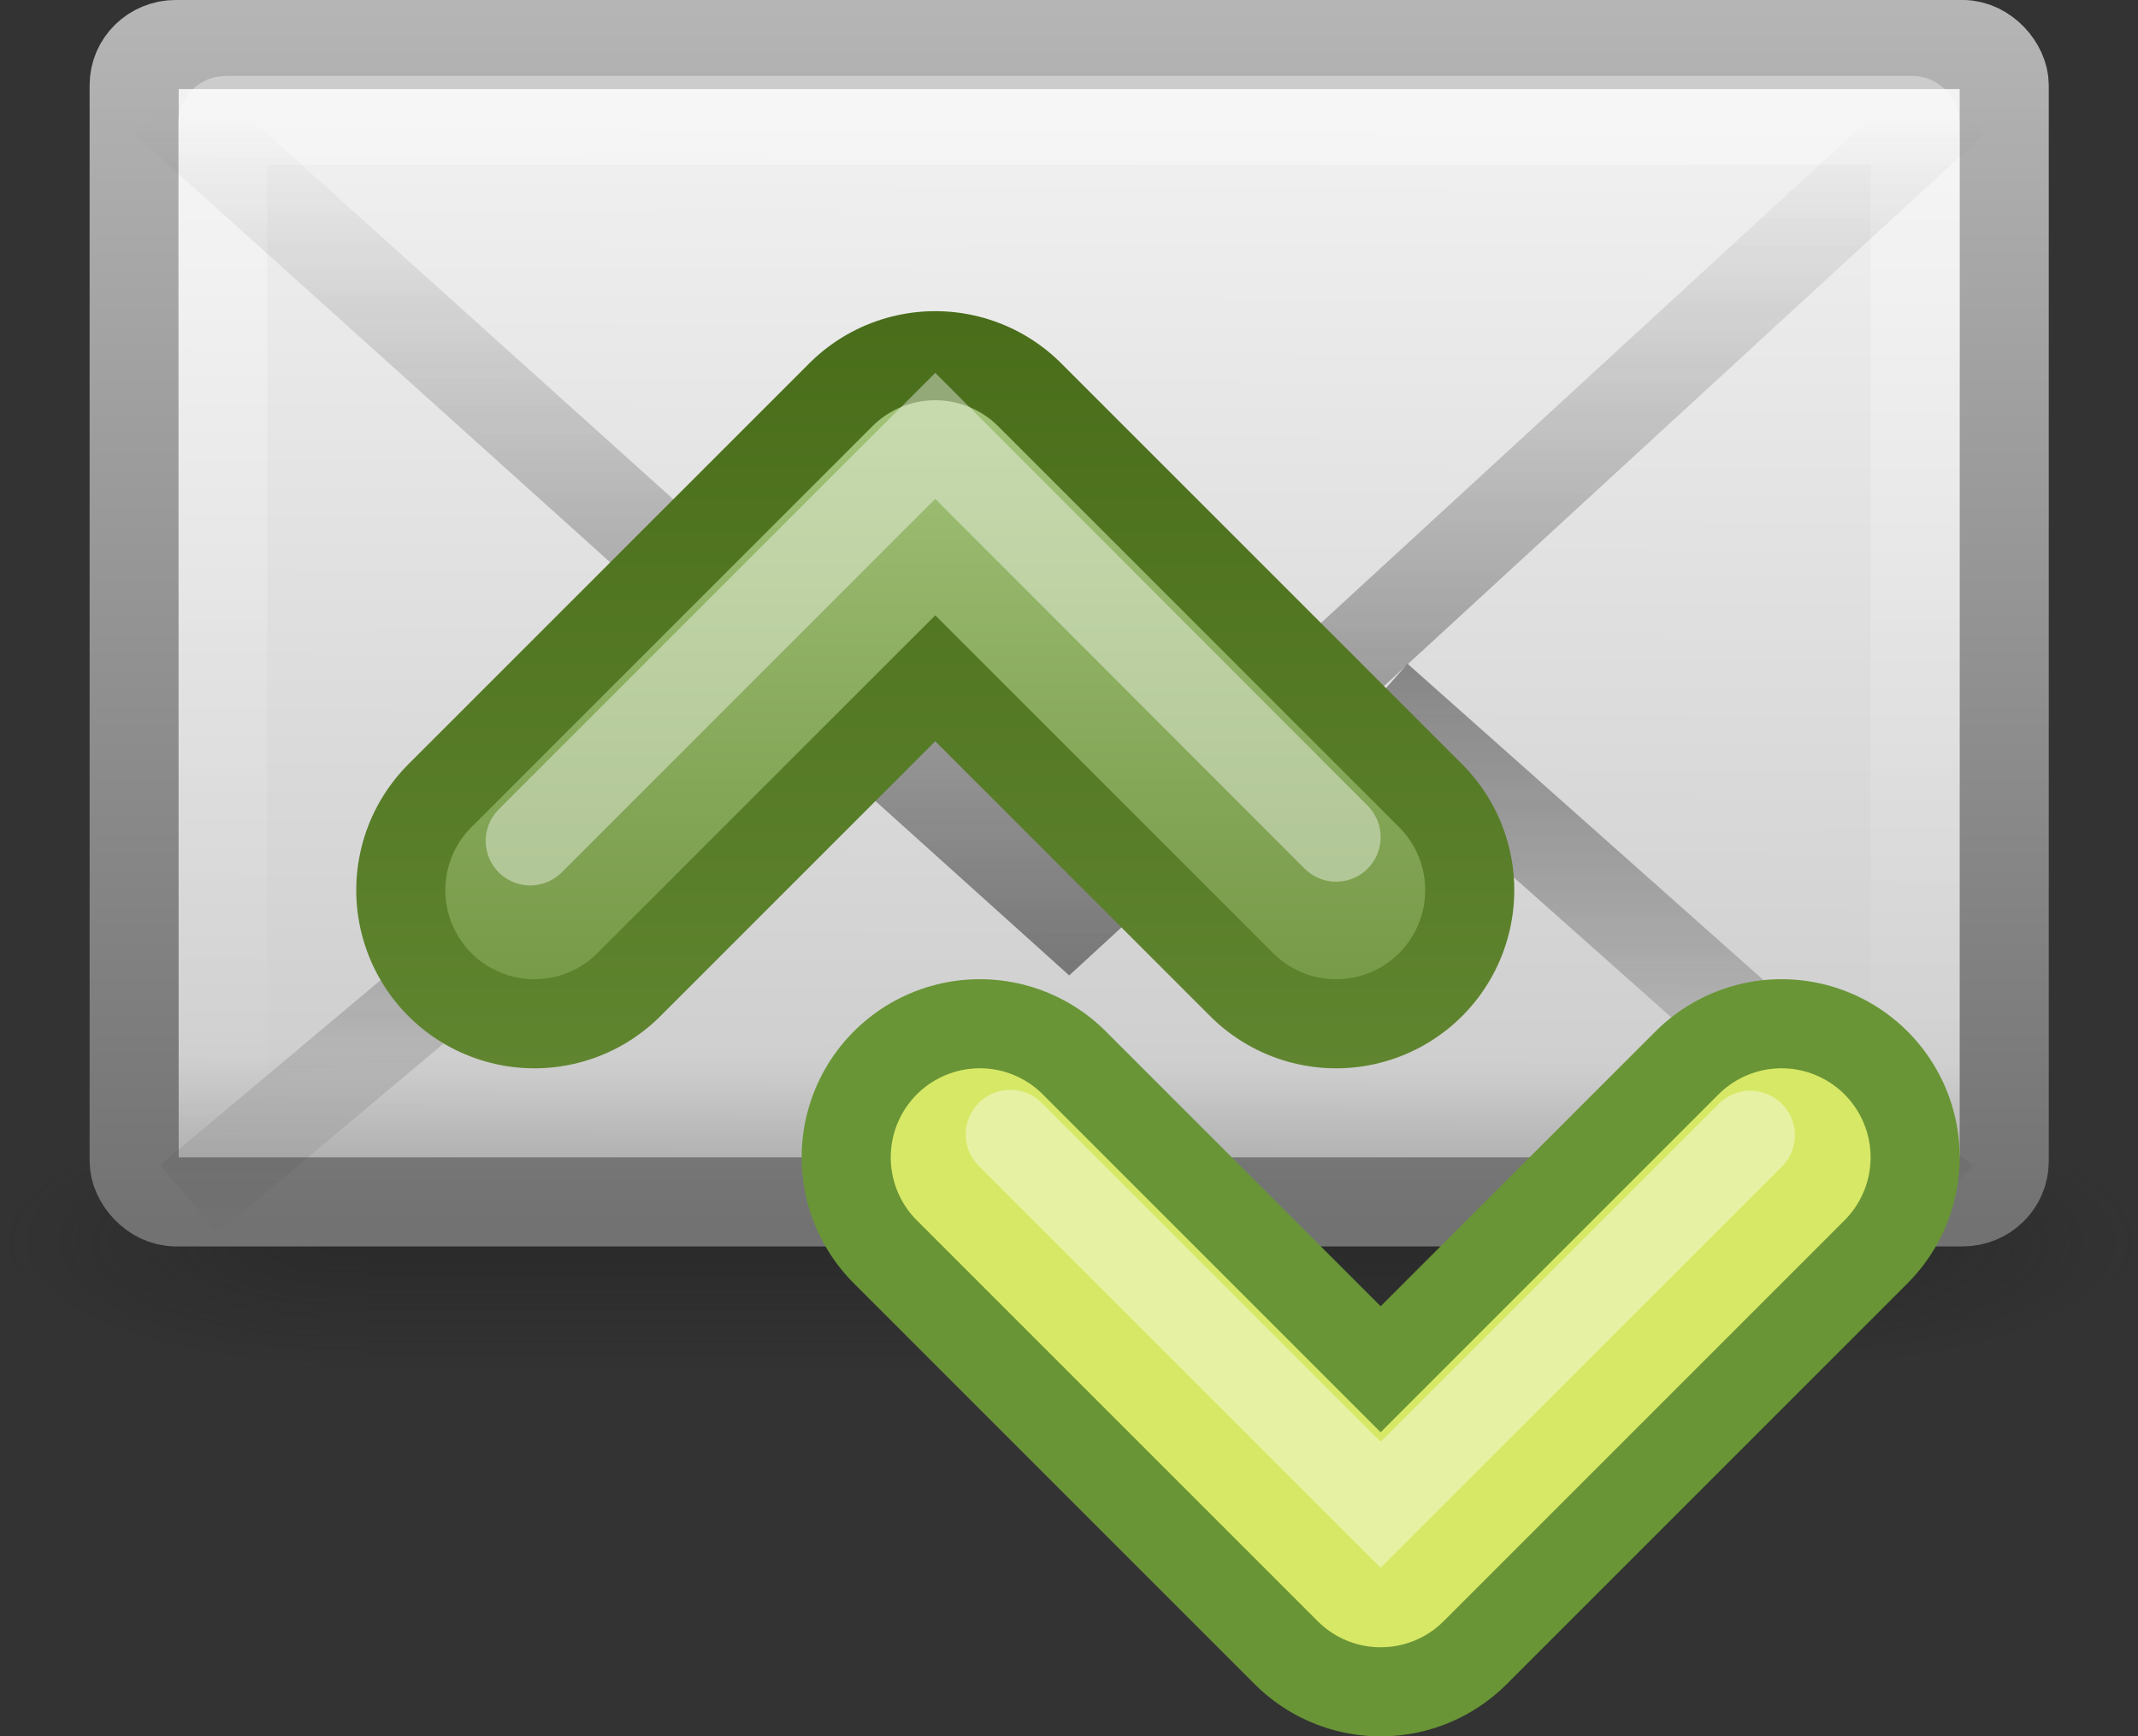 <?xml version="1.0" encoding="UTF-8" standalone="no"?>
<!-- Created with Inkscape (http://www.inkscape.org/) -->

<svg
   xmlns:dc="http://purl.org/dc/elements/1.1/"
   xmlns:cc="http://creativecommons.org/ns#"
   xmlns:rdf="http://www.w3.org/1999/02/22-rdf-syntax-ns#"
   xmlns:svg="http://www.w3.org/2000/svg"
   xmlns="http://www.w3.org/2000/svg"
   xmlns:sodipodi="http://sodipodi.sourceforge.net/DTD/sodipodi-0.dtd"
   xmlns:inkscape="http://www.inkscape.org/namespaces/inkscape"
   id="svg3441"
   height="21.267"
   width="26.185"
   version="1.0"
   sodipodi:docname="mail-send-receive.svg"
   inkscape:version="0.92.4 (5da689c313, 2019-01-14)">
  <rect width="100%" height="100%" fill="#333333" stroke="none"/>
  <sodipodi:namedview
     pagecolor="#ffffff"
     bordercolor="#666666"
     borderopacity="1"
     objecttolerance="10"
     gridtolerance="10"
     guidetolerance="10"
     inkscape:pageopacity="0"
     inkscape:pageshadow="2"
     inkscape:window-width="1600"
     inkscape:window-height="847"
     id="namedview65"
     showgrid="false"
     inkscape:zoom="10.727273"
     inkscape:cx="13.09156"
     inkscape:cy="11.38716"
     inkscape:window-x="0"
     inkscape:window-y="0"
     inkscape:window-maximized="1"
     inkscape:current-layer="svg3441"
     fit-margin-top="0"
     fit-margin-left="0"
     fit-margin-right="0"
     fit-margin-bottom="0" />
  <defs
     id="defs3443">
    <radialGradient
       id="radialGradient2724-226-535-494"
       gradientUnits="userSpaceOnUse"
       cy="486.65"
       cx="605.71"
       gradientTransform="matrix(-0.066,0,0,0.025,-21.829,10.577)"
       r="117.14">
      <stop
         id="stop4080"
         style="stop-color:#1e1e1e"
         offset="0" />
      <stop
         id="stop4082"
         style="stop-color:#1e1e1e;stop-opacity:0"
         offset="1" />
    </radialGradient>
    <radialGradient
       id="radialGradient2722-303-187-273"
       gradientUnits="userSpaceOnUse"
       cy="486.65"
       cx="605.71"
       gradientTransform="matrix(0.066,0,0,0.025,-69.175,10.577)"
       r="117.14">
      <stop
         id="stop4074"
         style="stop-color:#1e1e1e"
         offset="0" />
      <stop
         id="stop4076"
         style="stop-color:#1e1e1e;stop-opacity:0"
         offset="1" />
    </radialGradient>
    <linearGradient
       id="linearGradient2720-766-26-906"
       y2="609.51"
       gradientUnits="userSpaceOnUse"
       x2="302.86"
       gradientTransform="matrix(0.066,0,0,0.025,-69.188,10.577)"
       y1="366.65"
       x1="302.86">
      <stop
         id="stop4066"
         style="stop-color:#1e1e1e;stop-opacity:0"
         offset="0" />
      <stop
         id="stop4068"
         style="stop-color:#1e1e1e"
         offset=".5" />
      <stop
         id="stop4070"
         style="stop-color:#1e1e1e;stop-opacity:0"
         offset="1" />
    </linearGradient>
    <linearGradient
       id="linearGradient2665"
       y2="14.038"
       gradientUnits="userSpaceOnUse"
       x2="28.103"
       gradientTransform="matrix(0.467,0,0,0.501,0.8,-5.779)"
       y1="45"
       x1="28.103">
      <stop
         id="stop4108"
         style="stop-color:#727272"
         offset="0" />
      <stop
         id="stop4110"
         style="stop-color:#bebebe"
         offset="1" />
    </linearGradient>
    <linearGradient
       id="linearGradient2663"
       y2="45.6"
       gradientUnits="userSpaceOnUse"
       x2="19.875"
       gradientTransform="matrix(0.467,0,0,0.455,0.8,-3.727)"
       y1="8.163"
       x1="20.053">
      <stop
         id="stop4498"
         style="stop-color:#fff"
         offset="0" />
      <stop
         id="stop4502"
         style="stop-color:#cfcfcf"
         offset=".874" />
      <stop
         id="stop4504"
         style="stop-color:#999"
         offset="1" />
    </linearGradient>
    <linearGradient
       id="linearGradient2660"
       y2="44.001"
       gradientUnits="userSpaceOnUse"
       x2="25.577"
       gradientTransform="matrix(0.442,0,0,0.464,1.395,-4.696)"
       y1="15"
       x1="25.577">
      <stop
         id="stop4102"
         style="stop-color:#fff"
         offset="0" />
      <stop
         id="stop4104"
         style="stop-color:#fff;stop-opacity:0"
         offset="1" />
    </linearGradient>
    <linearGradient
       id="linearGradient2657"
       y2="16.007"
       gradientUnits="userSpaceOnUse"
       x2="23.904"
       gradientTransform="matrix(0.466,0,0,0.485,0.822,-3.468)"
       y1="35.75"
       x1="23.904">
      <stop
         id="stop4120"
         style="stop-color:#1e1e1e"
         offset="0" />
      <stop
         id="stop4122"
         style="stop-color:#1e1e1e;stop-opacity:0"
         offset="1" />
    </linearGradient>
    <linearGradient
       id="linearGradient2654"
       y2="45.531"
       gradientUnits="userSpaceOnUse"
       x2="23.929"
       gradientTransform="matrix(0.466,0,0,0.485,0.822,-5.102)"
       y1="30.773"
       x1="23.929">
      <stop
         id="stop4120-6"
         style="stop-color:#1e1e1e"
         offset="0" />
      <stop
         id="stop4122-2"
         style="stop-color:#1e1e1e;stop-opacity:0"
         offset="1" />
    </linearGradient>
    <linearGradient
       id="linearGradient4884"
       y2="224.68"
       gradientUnits="userSpaceOnUse"
       x2="31.341"
       y1="235.03"
       x1="31.341">
      <stop
         id="stop4024-2-8"
         style="stop-color:#555753"
         offset="0" />
      <stop
         id="stop4026-8-3"
         style="stop-color:#babdb6"
         offset="1" />
    </linearGradient>
    <linearGradient
       id="linearGradient3655"
       y2="225"
       gradientUnits="userSpaceOnUse"
       x2="23.5"
       y1="225"
       x1="34.5">
      <stop
         id="stop2605-6"
         style="stop-color:#648933"
         offset="0" />
      <stop
         id="stop2607-3"
         style="stop-color:#466a17"
         offset="1" />
    </linearGradient>
    <linearGradient
       id="linearGradient3663"
       y2="229"
       gradientUnits="userSpaceOnUse"
       x2="35.5"
       y1="229"
       x1="24.5">
      <stop
         id="stop2612-7"
         style="stop-color:#a9c980"
         offset="0" />
      <stop
         id="stop2614-5"
         style="stop-color:#83a556"
         offset=".5" />
      <stop
         id="stop2616-9"
         style="stop-color:#648933"
         offset="1" />
    </linearGradient>
    <linearGradient
       id="linearGradient4083"
       y2="224.68"
       gradientUnits="userSpaceOnUse"
       x2="31.341"
       y1="235.03"
       x1="31.341">
      <stop
         id="stop2605-6-3"
         style="stop-color:#648933"
         offset="0" />
      <stop
         id="stop2607-3-0"
         style="stop-color:#466a17"
         offset="1" />
    </linearGradient>
  </defs>
  <g
     id="layer1"
     transform="matrix(1.091,0,0,1.091,-8.8033214e-4,-3.281)">
    <g
       id="g3511"
       style="stroke-width:1.03"
       transform="matrix(0.5,0,0,0.5,34.77,5.582)">
      <rect
         id="rect2512"
         style="opacity:0.402;fill:url(#linearGradient2720-766-26-906)"
         height="6"
         width="31.644"
         y="19.636"
         x="-61.324" />
      <path
         inkscape:connector-curvature="0"
         id="path2514"
         style="opacity:0.402;fill:url(#radialGradient2722-303-187-273)"
         d="m -29.68,19.636 v 6 c 3.375,0.011 8.159,-1.344 8.159,-3 0,-1.656 -3.766,-2.999 -8.159,-2.999 z" />
      <path
         inkscape:connector-curvature="0"
         id="path2516"
         style="opacity:0.402;fill:url(#radialGradient2724-226-535-494)"
         d="m -61.324,19.636 v 6 c -3.375,0.011 -8.159,-1.344 -8.159,-3 0,-1.656 3.766,-2.999 8.159,-2.999 z" />
    </g>
    <rect
       id="rect2396"
       style="fill:url(#linearGradient2663);fill-rule:evenodd;stroke:url(#linearGradient2665);stroke-linecap:square;stroke-linejoin:round"
       rx="0.467"
       ry="0.455"
       height="12.993"
       width="20.993"
       y="3.507"
       x="1.507" />
    <rect
       id="rect3331"
       style="opacity:0.4;fill:none;stroke:url(#linearGradient2660);stroke-linecap:square"
       rx="0.036"
       ry="0.035"
       height="11.141"
       width="19"
       y="4.359"
       x="2.5" />
    <path
       inkscape:connector-curvature="0"
       id="path3493"
       style="opacity:0.5;fill:none;stroke:url(#linearGradient2657)"
       d="m 1.849,4.146 10.151,9.136 9.937,-9.136" />
    <path
       inkscape:connector-curvature="0"
       id="path3341"
       style="opacity:0.5;fill:none;stroke:url(#linearGradient2654);stroke-width:1"
       d="M 8.622,11.013 2.122,16.469 m 13.348,-5.636 6.341,5.636" />
    <g
       id="layer1-5"
       transform="translate(8,9.5)">
      <g
         id="g4946-4"
         style="enable-background:new"
         transform="rotate(-90,-90.75,128.25)">
        <g
           id="g4873-2"
           style="stroke:url(#linearGradient4083)">
          <path
             inkscape:connector-curvature="0"
             id="path2932-4-2"
             style="fill:none;stroke:#699536;stroke-width:4;stroke-linecap:round;stroke-linejoin:round;enable-background:new"
             d="m 31,222 -4.5,4.5 4.5,4.5" />
        </g>
        <path
           inkscape:connector-curvature="0"
           id="path2932-1"
           style="fill:none;stroke:#d7e866;stroke-width:2;stroke-linecap:round;stroke-linejoin:round"
           d="m 31,222 -4.5,4.5 4.5,4.5" />
        <path
           inkscape:connector-curvature="0"
           id="path2932-0-9-9-7"
           style="opacity:0.4;fill:none;stroke:#ffffff;stroke-linecap:round;enable-background:new"
           d="M 31.248,230.65 27.1,226.5 31.258,222.342" />
      </g>
    </g>
  </g>
  <g
     id="layer1-8"
     transform="matrix(1.091,0,0,1.091,3.272,0.538)">
    <g
       id="g4946"
       style="enable-background:new"
       transform="matrix(0,1,1,0,-219,-21.5)">
      <g
         id="g4873"
         style="stroke:url(#linearGradient4884)">
        <path
           inkscape:connector-curvature="0"
           id="path2932-4"
           style="fill:none;stroke:url(#linearGradient3655);stroke-width:4;stroke-linecap:round;stroke-linejoin:round;enable-background:new"
           d="m 31,222 -4.5,4.5 4.5,4.5" />
      </g>
      <path
         inkscape:connector-curvature="0"
         id="path2932"
         style="fill:none;stroke:url(#linearGradient3663);stroke-width:2;stroke-linecap:round;stroke-linejoin:round"
         d="m 31,222 -4.5,4.5 4.5,4.5" />
      <path
         inkscape:connector-curvature="0"
         id="path2932-0-9-9"
         style="opacity:0.4;fill:none;stroke:#ffffff;stroke-linecap:round;enable-background:new"
         d="m 30.405,231 -4.505,-4.5 4.547,-4.547" />
    </g>
  </g>
</svg>
